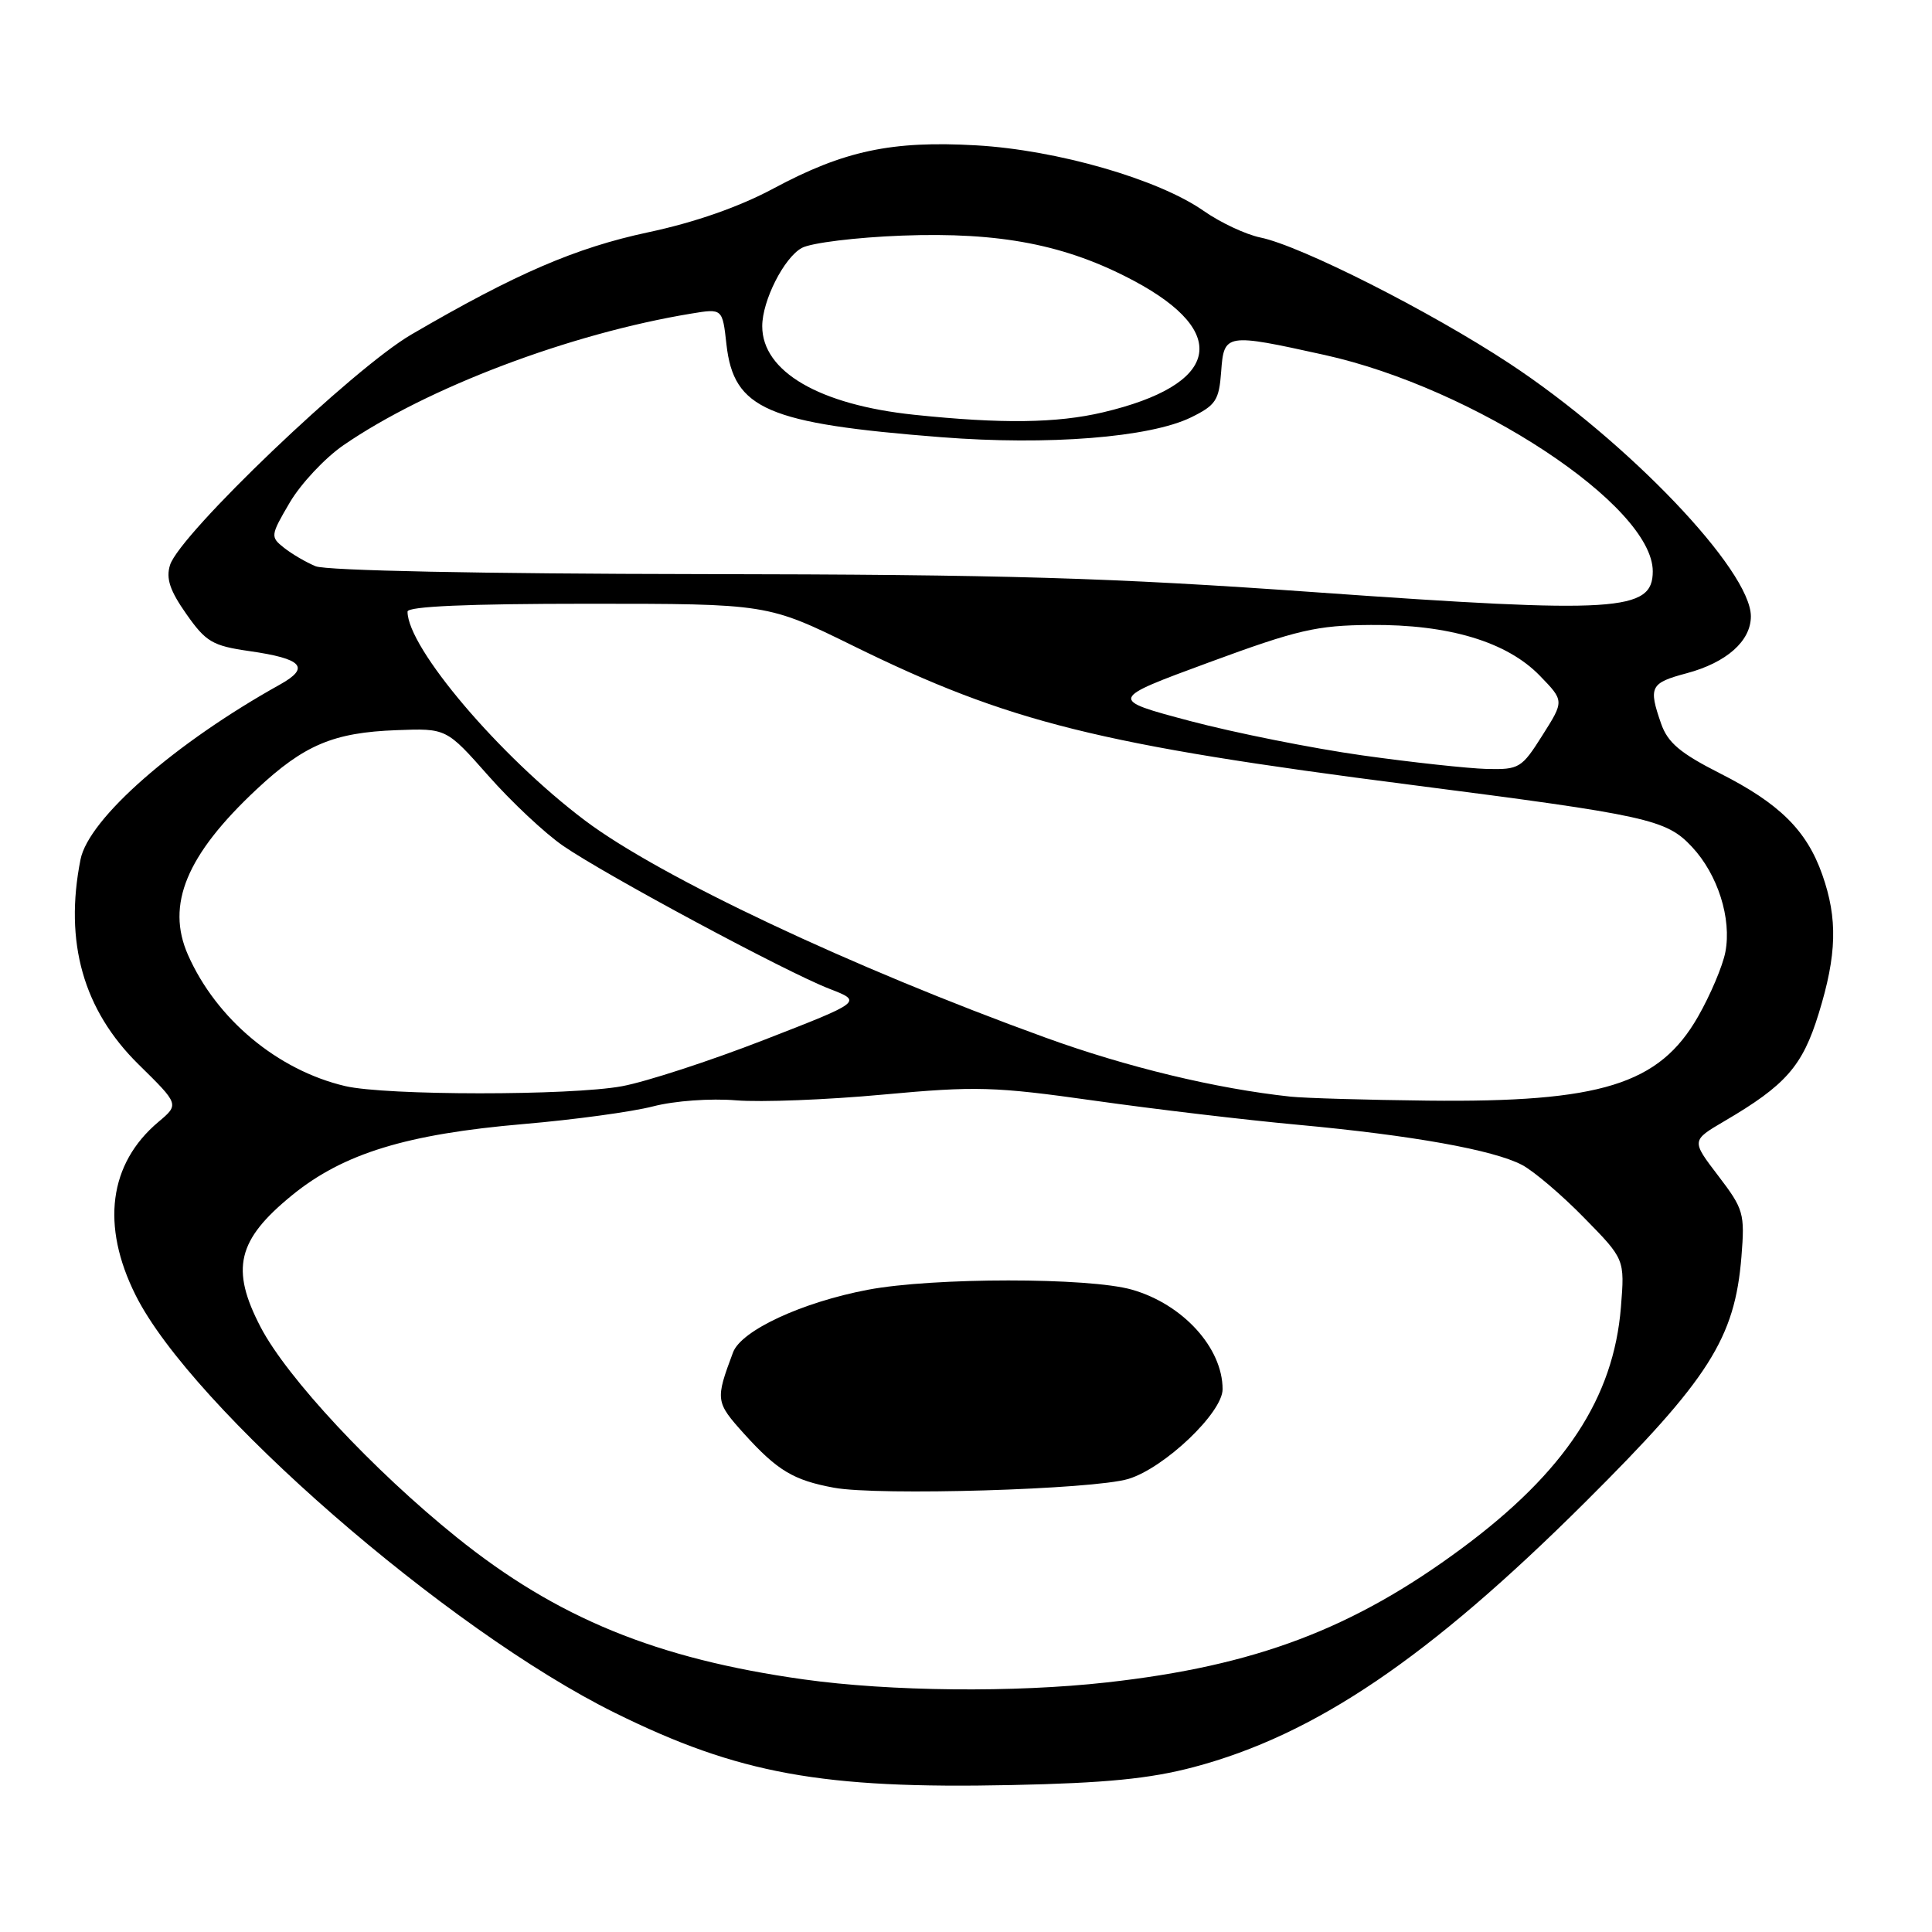 <?xml version="1.0" encoding="UTF-8" standalone="no"?>
<!DOCTYPE svg PUBLIC "-//W3C//DTD SVG 1.1//EN" "http://www.w3.org/Graphics/SVG/1.1/DTD/svg11.dtd" >
<svg xmlns="http://www.w3.org/2000/svg" xmlns:xlink="http://www.w3.org/1999/xlink" version="1.1" viewBox="0 0 256 256">
 <g >
 <path fill="currentColor"
d=" M 158.14 234.16 C 174.23 229.90 189.28 219.72 210.08 199.01 C 226.46 182.71 229.88 177.33 230.75 166.51 C 231.21 160.78 231.05 160.22 227.67 155.79 C 224.11 151.13 224.11 151.13 228.47 148.57 C 236.62 143.80 238.84 141.27 240.98 134.32 C 243.40 126.50 243.52 121.73 241.46 115.89 C 239.39 110.02 235.79 106.46 227.86 102.45 C 222.64 99.80 220.99 98.41 220.11 95.90 C 218.41 91.01 218.66 90.50 223.49 89.21 C 228.77 87.80 232.00 84.94 232.00 81.67 C 232.00 75.57 215.71 58.51 199.99 48.15 C 189.46 41.22 172.37 32.57 167.00 31.47 C 165.07 31.07 161.70 29.49 159.50 27.95 C 153.49 23.74 140.06 19.87 129.37 19.26 C 118.16 18.62 111.83 19.97 102.50 24.97 C 97.98 27.40 92.10 29.46 85.89 30.78 C 76.25 32.84 68.33 36.26 54.50 44.33 C 46.78 48.83 23.82 70.77 22.53 74.87 C 21.97 76.65 22.51 78.26 24.69 81.36 C 27.28 85.05 28.15 85.57 33.02 86.27 C 40.09 87.28 41.16 88.44 37.09 90.71 C 23.14 98.48 11.75 108.47 10.67 113.88 C 8.49 124.84 11.04 133.85 18.38 141.06 C 23.75 146.34 23.75 146.34 20.99 148.66 C 14.43 154.18 13.35 162.38 17.97 171.62 C 25.39 186.48 59.24 215.97 81.50 226.97 C 97.83 235.04 108.93 237.06 134.00 236.53 C 146.50 236.27 152.35 235.69 158.14 234.16 Z  M 106.50 222.53 C 86.99 219.80 73.80 214.40 60.50 203.69 C 49.43 194.78 38.05 182.58 34.54 175.86 C 30.51 168.13 31.43 164.29 38.73 158.35 C 45.50 152.84 53.88 150.27 69.39 148.94 C 76.05 148.37 83.77 147.32 86.54 146.60 C 89.39 145.86 94.16 145.52 97.54 145.80 C 100.82 146.07 109.58 145.73 117.00 145.04 C 129.34 143.90 131.75 143.97 145.00 145.84 C 152.97 146.97 165.12 148.41 172.00 149.04 C 187.14 150.44 197.89 152.37 201.68 154.36 C 203.23 155.18 206.93 158.32 209.89 161.35 C 215.29 166.85 215.29 166.85 214.78 173.21 C 213.81 185.25 207.36 195.03 193.74 205.13 C 179.29 215.84 166.35 220.74 146.64 222.93 C 134.40 224.30 117.96 224.13 106.50 222.53 Z  M 149.50 195.97 C 154.28 194.53 162.00 187.19 162.00 184.08 C 162.00 178.60 156.74 172.82 150.00 170.89 C 144.30 169.25 123.66 169.26 115.00 170.90 C 106.26 172.56 98.22 176.29 97.13 179.20 C 94.77 185.51 94.80 185.77 98.61 190.00 C 103.01 194.86 105.14 196.14 110.50 197.13 C 116.36 198.22 144.84 197.37 149.50 195.97 Z  M 171.00 145.31 C 161.13 144.25 149.33 141.41 138.48 137.47 C 112.85 128.18 87.44 116.20 77.50 108.71 C 66.21 100.21 54.00 85.83 54.00 81.04 C 54.00 80.35 62.01 80.00 77.85 80.00 C 101.70 80.00 101.70 80.00 113.10 85.60 C 133.67 95.71 145.61 98.69 187.00 104.00 C 218.39 108.04 220.79 108.57 224.19 112.21 C 227.62 115.87 229.47 121.71 228.62 126.15 C 228.27 127.99 226.63 131.86 224.98 134.74 C 219.84 143.70 212.12 146.09 189.20 145.84 C 181.12 145.75 172.93 145.51 171.00 145.31 Z  M 45.73 143.91 C 36.78 141.80 28.67 135.04 24.91 126.53 C 21.97 119.88 24.70 113.29 34.01 104.58 C 40.30 98.70 44.18 97.06 52.55 96.75 C 59.15 96.50 59.15 96.50 64.71 102.79 C 67.77 106.26 72.22 110.43 74.62 112.08 C 80.25 115.96 104.22 128.83 109.90 131.02 C 114.29 132.72 114.29 132.72 101.25 137.79 C 94.08 140.58 85.61 143.34 82.42 143.93 C 75.58 145.19 51.13 145.18 45.73 143.91 Z  M 180.50 100.09 C 173.90 99.16 163.64 97.11 157.70 95.54 C 146.90 92.67 146.90 92.67 160.20 87.77 C 171.93 83.45 174.46 82.86 181.63 82.81 C 191.96 82.72 199.68 85.04 204.04 89.54 C 207.27 92.87 207.27 92.87 204.38 97.43 C 201.63 101.79 201.30 101.99 197.00 101.89 C 194.53 101.82 187.10 101.02 180.50 100.09 Z  M 174.50 78.49 C 147.01 76.53 133.37 76.13 92.82 76.07 C 63.94 76.03 43.19 75.61 41.82 75.03 C 40.54 74.50 38.66 73.40 37.63 72.58 C 35.81 71.14 35.83 70.96 38.40 66.58 C 39.86 64.10 43.05 60.69 45.50 59.00 C 56.60 51.36 75.52 44.20 91.61 41.55 C 95.73 40.87 95.73 40.87 96.26 45.65 C 97.23 54.22 101.63 56.12 124.71 57.93 C 138.88 59.04 152.35 57.97 157.81 55.31 C 161.10 53.70 161.53 53.04 161.81 49.25 C 162.18 44.17 162.38 44.13 175.50 47.03 C 195.36 51.42 219.00 67.00 219.00 75.70 C 219.00 81.03 214.34 81.32 174.50 78.49 Z  M 121.14 54.96 C 108.55 53.64 101.00 49.23 101.00 43.22 C 101.00 39.84 103.89 34.13 106.25 32.85 C 107.49 32.18 113.45 31.45 119.50 31.22 C 132.53 30.73 141.28 32.43 150.25 37.21 C 163.18 44.11 161.55 51.01 146.14 54.64 C 140.04 56.08 132.71 56.17 121.14 54.96 Z "/>
</g>
</svg>